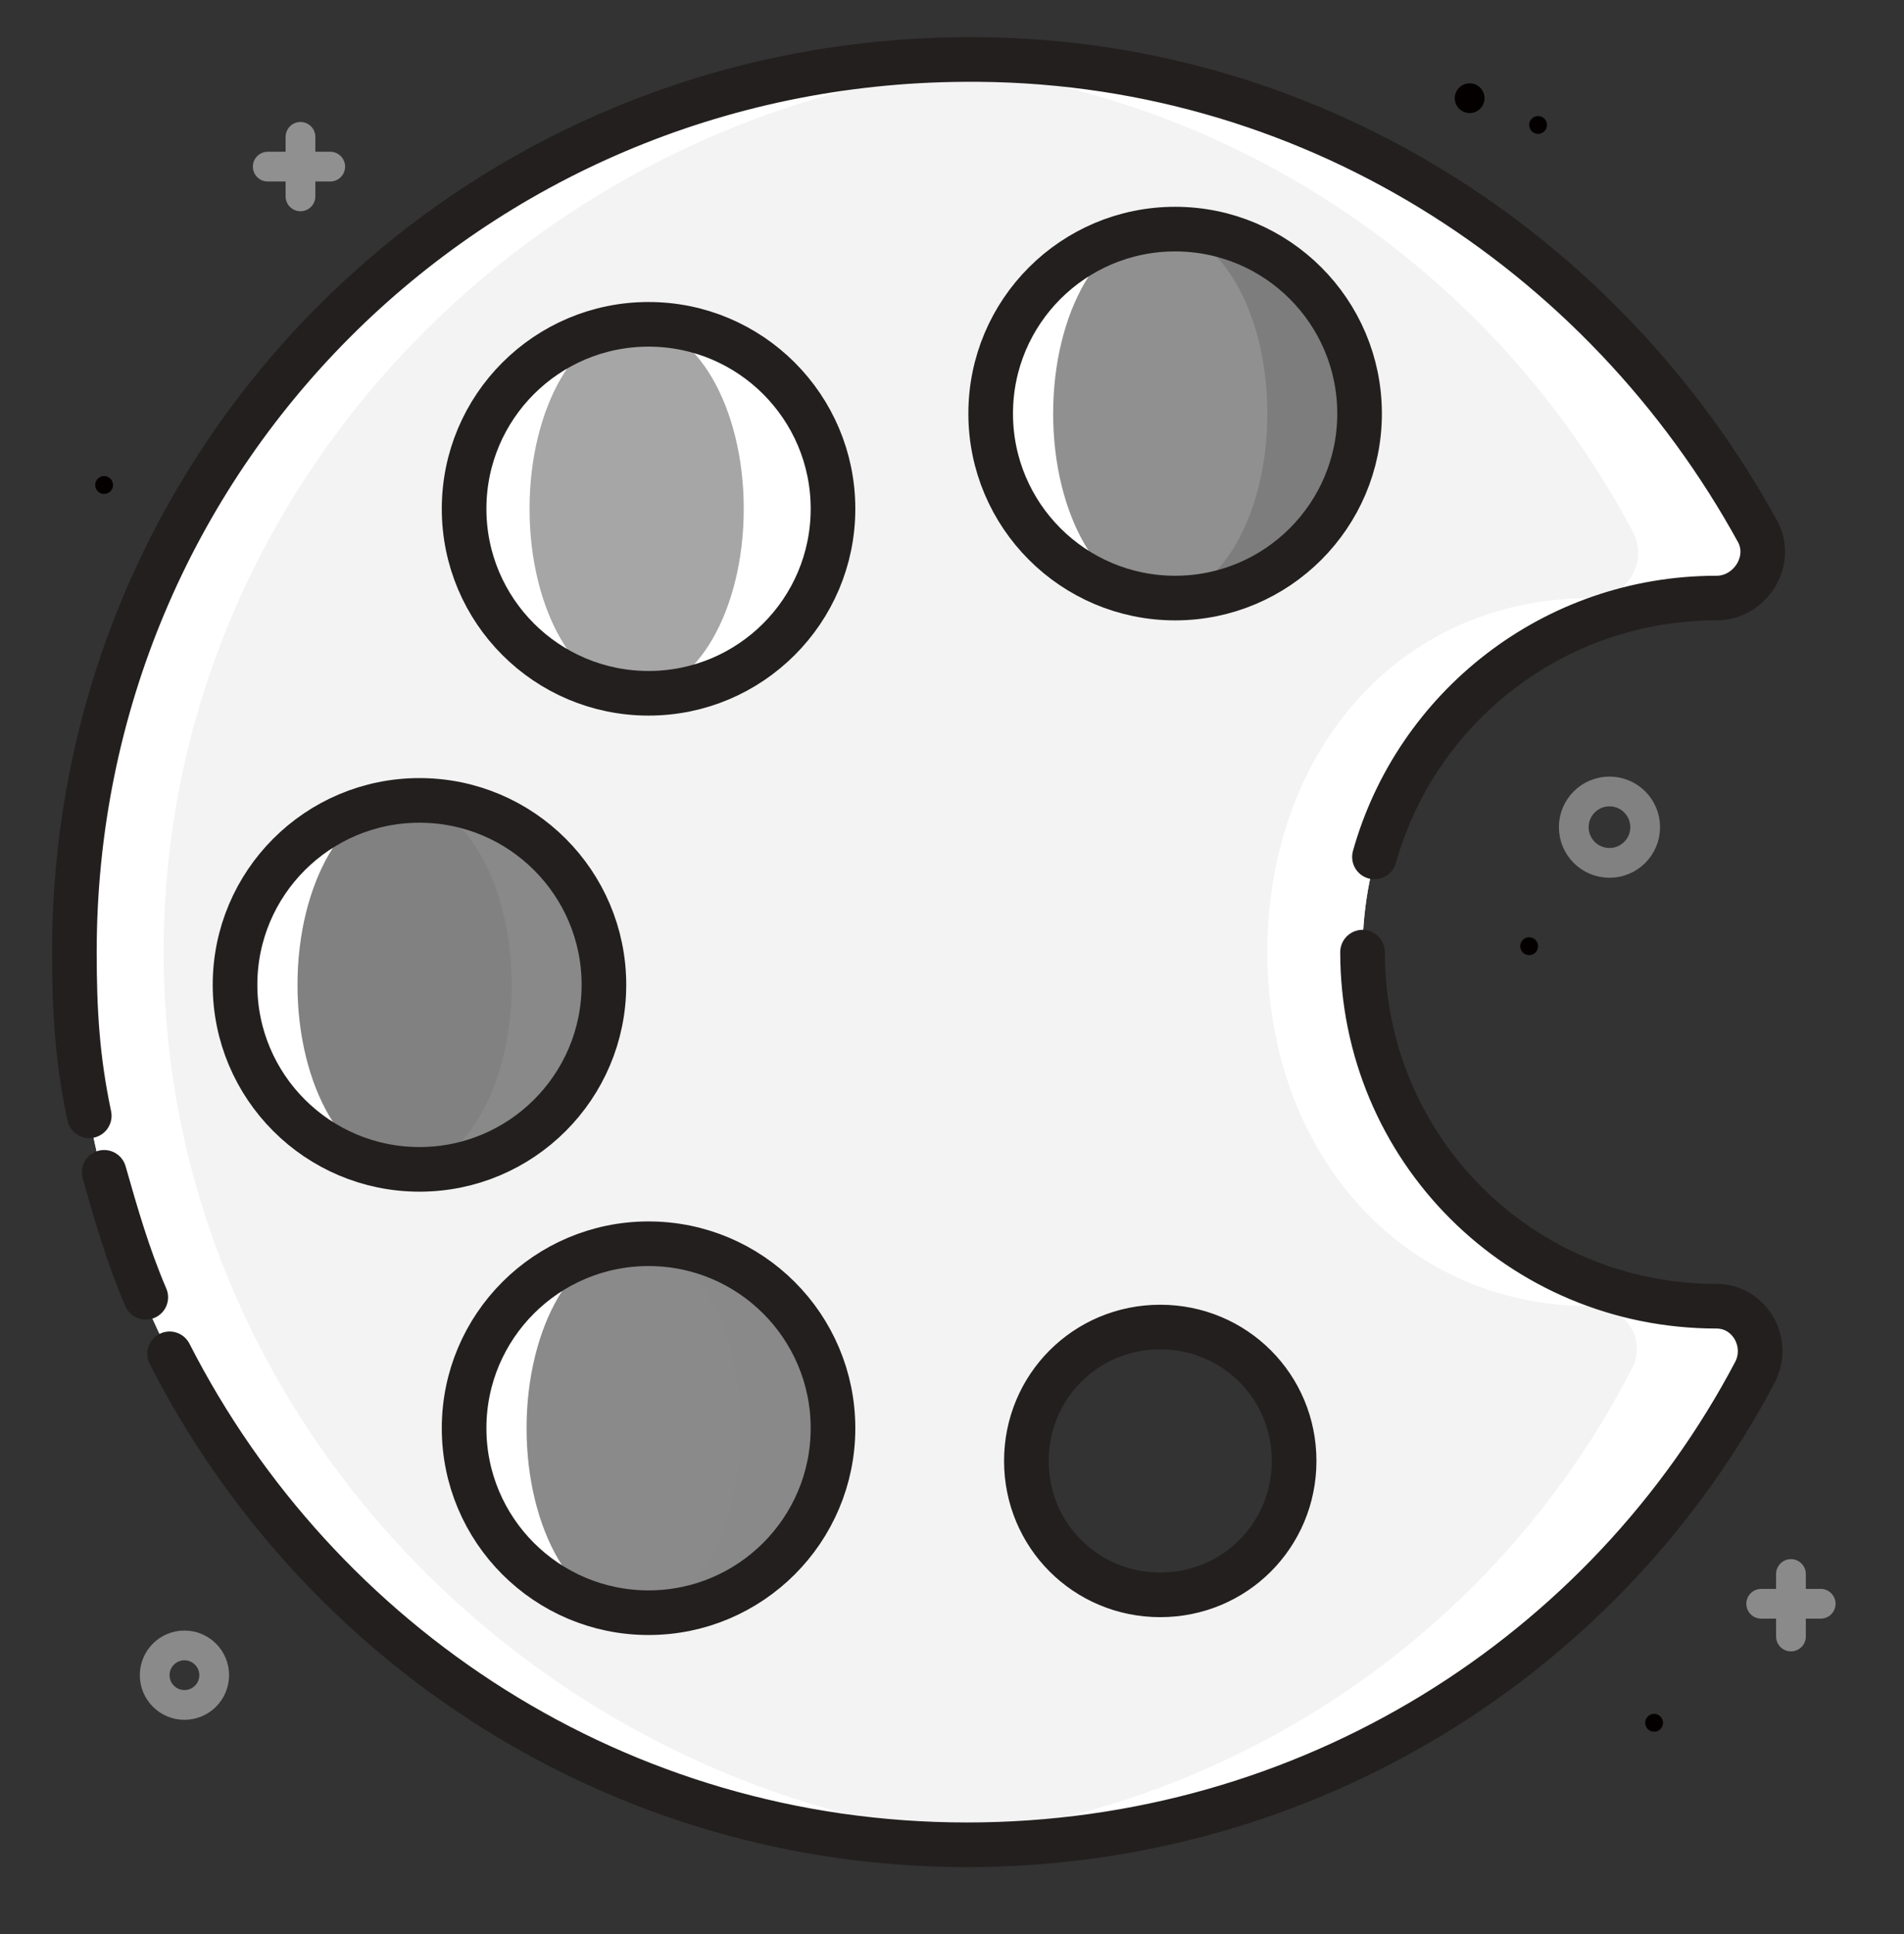 <svg xmlns="http://www.w3.org/2000/svg" xml:space="preserve" id="Color" x="0" y="0" version="1.1" viewBox="0 0 64 65">
  <rect x="0" y="0" width="64" height="65" fill="#333333" stroke="none"/>
  <circle cx="6.2" cy="56.3" r="1" fill="none" stroke="#8a8a8a" stroke-linecap="round" stroke-linejoin="round" stroke-miterlimit="10" class="colorStrokef16723 svgStroke"></circle>
  <circle cx="51.4" cy="31.8" r=".3" fill="#040000" class="color231f20 svgShape"></circle>
  <circle cx="51.7" cy="4.2" r=".3" fill="#040000" class="color231f20 svgShape"></circle>
  <circle cx="3.5" cy="16.3" r=".3" fill="#040000" class="color231f20 svgShape"></circle>
  <circle cx="49.4" cy="3.3" r=".5" fill="#040000" class="color231f20 svgShape"></circle>
  <circle cx="54.1" cy="27.8" r="1.2" fill="none" stroke="#818181" stroke-linecap="round" stroke-linejoin="round" stroke-miterlimit="10" class="colorStrokefbd108 svgStroke"></circle>
  <path d="M59.2 53.9h2M60.2 55v-2.1" fill="none" stroke="#8a8a8a" stroke-linecap="round" stroke-linejoin="round" stroke-miterlimit="10" class="colorStrokef16723 svgStroke"></path>
  <path fill="#f3f3f3" d="M57.7 43.9c-.1 0-.1 0 0 0-6.6 0-11.9-5.3-11.9-11.9s5.3-11.9 11.9-11.9c1.1 0 1.9-1.2 1.4-2.2C53.9 8.4 43.9 1.9 32.4 2 15.8 2.1 2.5 15.4 2.5 32s13.4 30 30 30C44 62 54 55.6 59 46.1c.5-1-.2-2.2-1.3-2.2zM39 53.4c-2.4 0-4.3-1.9-4.3-4.3s1.9-4.3 4.3-4.3 4.3 1.9 4.3 4.3-2 4.3-4.3 4.3z" class="colorffe4b8 svgShape"></path>
  <path fill="#ffffff" d="M57.7 43.9c-.1 0-.1 0 0 0-6.6 0-11.9-5.3-11.9-11.9s5.3-11.9 11.9-11.9c1.1 0 1.9-1.2 1.4-2.2C53.9 8.4 43.9 1.9 32.4 2c-.6 0-1.3 0-1.9.1 10.6.7 19.7 6.9 24.4 15.8.5 1-.2 2.2-1.4 2.2-6.6 0-10.9 5.3-10.9 11.9S47 43.9 53.5 43.9c1.2 0 1.9 1.2 1.3 2.2-4.6 8.9-13.7 15.1-24.3 15.8.7 0 1.3.1 2 .1C44 62 54 55.6 59 46.1c.5-1-.2-2.2-1.3-2.2z" class="colore7d0a8 svgShape"></path>
  <path d="M5.5 32c0-16 13.1-29 28.9-29.9-.7-.1-1.4-.1-2-.1-16.6.1-29.9 13.4-29.9 30s13.4 30 30 30c.6 0 1.2 0 1.9-.1C18.7 61 5.5 48 5.5 32z" fill="#ffffff" class="colorffffff svgShape"></path>
  <path d="M9 5.6h2.1M10.1 6.6v-2" fill="none" stroke-linecap="round" stroke-linejoin="round" stroke-miterlimit="10" stroke="#909090" class="colorStroke4d9ad4 svgStroke"></path>
  <circle cx="55.6" cy="57.9" r=".3" fill="#040000" class="color231f20 svgShape"></circle>
  <path d="M5.7 45.5c5 9.8 15.1 16.5 26.8 16.5C44 62 54 55.6 59 46.1c.5-1-.2-2.2-1.3-2.2-6.6 0-11.9-5.3-11.9-11.9M3.5 39.4c.4 1.4.8 2.8 1.4 4.2m41.3-14.8c1.4-5 6-8.7 11.5-8.7 1.1 0 1.9-1.2 1.4-2.2C53.9 8.4 43.9 1.9 32.4 2 15.8 2.1 2.5 15.4 2.5 32c0 2 .1 3.6.5 5.5m36 16.1c-2.5 0-4.5-2-4.5-4.5s2-4.5 4.5-4.5 4.5 2 4.5 4.5-2 4.5-4.5 4.5z" fill="none" stroke="#231f1f" stroke-width="1.5" stroke-linecap="round" stroke-linejoin="round" stroke-miterlimit="10" class="colorStroke231f20 svgStroke"></path>
  <ellipse cx="23.6" cy="17.1" fill="#ffffff" rx="4.4" ry="6.2" class="colored3c7a svgShape"></ellipse>
  <ellipse cx="20.3" cy="17.1" rx="4.4" ry="6.2" fill="#ffffff" class="colorffffff svgShape"></ellipse>
  <ellipse cx="21.4" cy="17.1" fill="#a6a6a6" rx="3.6" ry="6.2" class="coloref5e87 svgShape"></ellipse>
  <ellipse cx="41.1" cy="13.9" fill="#7d7d7d" rx="4.4" ry="6.2" class="color3768a4 svgShape"></ellipse>
  <ellipse cx="37.9" cy="13.9" rx="4.4" ry="6.2" fill="#ffffff" class="colorffffff svgShape"></ellipse>
  <ellipse cx="39" cy="13.9" fill="#909090" rx="3.6" ry="6.2" class="color4d9ad4 svgShape"></ellipse>
  <ellipse cx="15.8" cy="33.1" fill="#898989" rx="4.4" ry="6.2" class="colorf9ae19 svgShape"></ellipse>
  <ellipse cx="12.5" cy="33.1" rx="4.4" ry="6.2" fill="#ffffff" class="colorffffff svgShape"></ellipse>
  <ellipse cx="13.6" cy="33.1" fill="#818181" rx="3.6" ry="6.2" class="colorfbd108 svgShape"></ellipse>
  <ellipse cx="23.4" cy="48" fill="#898989" rx="4.4" ry="6.2" class="coloref5224 svgShape"></ellipse>
  <ellipse cx="20.2" cy="48" rx="4.4" ry="6.2" fill="#ffffff" class="colorffffff svgShape"></ellipse>
  <ellipse cx="21.3" cy="48" fill="#8a8a8a" rx="3.6" ry="6.2" class="colorf16723 svgShape"></ellipse>
  <circle cx="21.8" cy="17.1" r="6.2" fill="none" stroke="#231f1f" stroke-width="1.5" stroke-linecap="round" stroke-linejoin="round" stroke-miterlimit="10" class="colorStroke231f20 svgStroke"></circle>
  <circle cx="39.5" cy="13.9" r="6.2" fill="none" stroke="#231f1f" stroke-width="1.5" stroke-linecap="round" stroke-linejoin="round" stroke-miterlimit="10" class="colorStroke231f20 svgStroke"></circle>
  <circle cx="14.1" cy="33.1" r="6.2" fill="none" stroke="#231f1f" stroke-width="1.5" stroke-linecap="round" stroke-linejoin="round" stroke-miterlimit="10" class="colorStroke231f20 svgStroke"></circle>
  <circle cx="21.8" cy="48" r="6.2" fill="none" stroke="#231f1f" stroke-width="1.5" stroke-linecap="round" stroke-linejoin="round" stroke-miterlimit="10" class="colorStroke231f20 svgStroke"></circle>
</svg>
